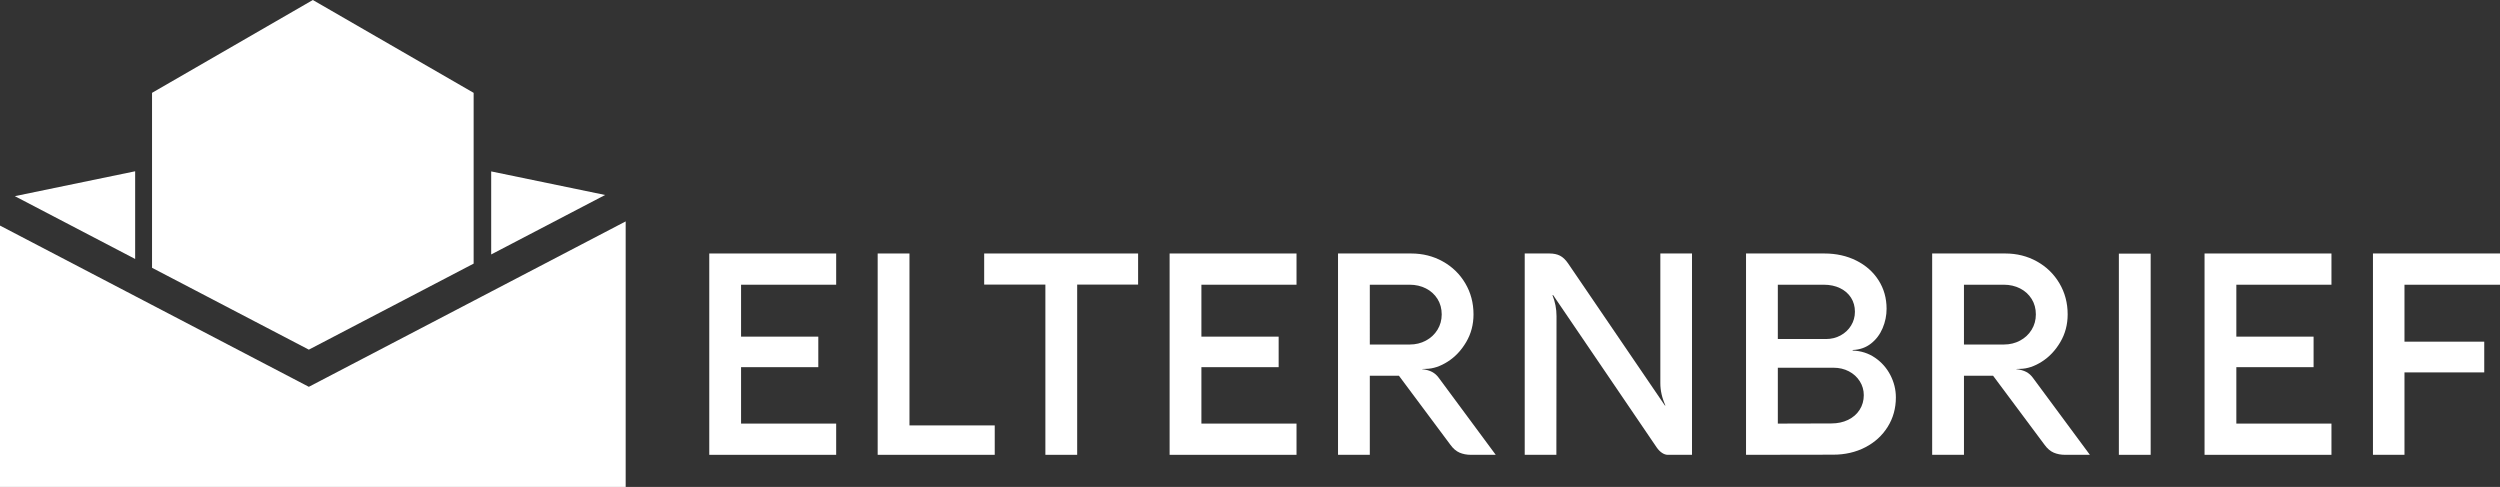 <?xml version="1.0" encoding="UTF-8" standalone="no"?>
<!-- Generator: Adobe Illustrator 16.0.0, SVG Export Plug-In . SVG Version: 6.00 Build 0)  -->

<svg
   xmlns:dc="http://purl.org/dc/elements/1.1/"
   xmlns:cc="http://creativecommons.org/ns#"
   xmlns:rdf="http://www.w3.org/1999/02/22-rdf-syntax-ns#"
   xmlns:svg="http://www.w3.org/2000/svg"
   xmlns="http://www.w3.org/2000/svg"
   xmlns:sodipodi="http://sodipodi.sourceforge.net/DTD/sodipodi-0.dtd"
   xmlns:inkscape="http://www.inkscape.org/namespaces/inkscape"
   version="1.1"
   id="Layer_1"
   x="0px"
   y="0px"
   width="1324.502px"
   height="257.962px"
   viewBox="0 0 1324.502 257.962"
   enable-background="new 0 0 1324.502 257.962"
   xml:space="preserve"
   sodipodi:docname="horizontal_white.svg"
   inkscape:version="0.92.4 5da689c313, 2019-01-14"><rect x="0" y="0" width="1324.502" height="257.962" fill="#333333" stroke="none"/><defs
   id="defs39" /><sodipodi:namedview
   pagecolor="#ffffff"
   bordercolor="#666666"
   borderopacity="1"
   objecttolerance="10"
   gridtolerance="10"
   guidetolerance="10"
   inkscape:pageopacity="0"
   inkscape:pageshadow="2"
   inkscape:window-width="1920"
   inkscape:window-height="1032"
   id="namedview37"
   showgrid="false"
   inkscape:zoom="1.6485787"
   inkscape:cx="427.98935"
   inkscape:cy="99.081176"
   inkscape:window-x="0"
   inkscape:window-y="24"
   inkscape:window-maximized="1"
   inkscape:current-layer="g34" />
<g
   id="g34">
	<g
   id="g24"
   style="fill:#ffffff">
		<path
   fill="#0A58BF"
   d="M375.769,240.964V134.299h67.235v16.546h-50.39v27.509h40.922v16.171h-40.922v29.895h50.39v16.545H375.769    z"
   id="path2"
   style="fill:#ffffff" />
		<path
   fill="#0A58BF"
   d="M464.991,134.299h16.845v91.085h45.172v15.58h-62.017V134.299z"
   id="path4"
   style="fill:#ffffff" />
		<path
   fill="#0A58BF"
   d="M521.419,134.299h81.547v16.476h-32.278v90.189h-16.843v-90.189h-32.425V134.299z"
   id="path6"
   style="fill:#ffffff" />
		<path
   fill="#0A58BF"
   d="M619.659,240.964V134.299h67.238v16.546h-50.391v27.509h40.923v16.171h-40.923v29.895h50.391v16.545    H619.659z"
   id="path8"
   style="fill:#ffffff" />
		<path
   fill="#0A58BF"
   d="M708.884,240.964V134.299h38.76c6.112,0,11.689,1.399,16.736,4.21c5.042,2.809,9.019,6.672,11.924,11.594    c2.908,4.916,4.36,10.408,4.36,16.473c0,5.363-1.291,10.246-3.875,14.646c-2.585,4.399-5.838,7.855-9.766,10.358    c-3.924,2.51-7.753,3.791-11.479,3.84l-2.162,0.076v0.076c2.188,0.244,3.976,0.742,5.366,1.486    c1.394,0.748,2.586,1.816,3.581,3.207l30.111,40.699h-13.118c-2.236,0-4.25-0.387-6.038-1.152    c-1.788-0.768-3.405-2.148-4.843-4.139l-27.281-36.6h-15.434v41.891H708.884z M725.728,182.524h21.17    c3.13,0,5.987-0.698,8.572-2.088c2.584-1.388,4.622-3.301,6.113-5.734c1.49-2.437,2.238-5.147,2.238-8.127    c0-3.078-0.748-5.813-2.238-8.199c-1.491-2.385-3.529-4.238-6.113-5.556c-2.585-1.312-5.467-1.976-8.647-1.976h-21.096V182.524z"
   id="path10"
   style="fill:#ffffff" />
		<path
   fill="#0A58BF"
   d="M896.423,134.299v106.665h-12.819c-0.995,0-2.001-0.338-3.018-1.004c-1.023-0.672-1.953-1.605-2.796-2.793    l-54.938-80.805h-0.371c1.438,3.529,2.162,7.254,2.162,11.184l-0.076,73.418h-16.771V134.299h13.119    c2.188,0,4.036,0.384,5.552,1.155c1.518,0.774,2.944,2.121,4.287,4.064l51.285,75.283h0.298    c-1.791-3.926-2.685-7.855-2.685-11.775v-68.728H896.423z"
   id="path12"
   style="fill:#ffffff" />
		<path
   fill="#0A58BF"
   d="M925.048,134.299h41.52c6.26,0,11.901,1.255,16.919,3.764c5.019,2.513,8.946,5.989,11.778,10.435    c2.831,4.445,4.248,9.48,4.248,15.096c0,3.529-0.695,6.938-2.087,10.248c-1.392,3.305-3.439,6.029-6.149,8.161    c-2.708,2.138-5.952,3.28-9.728,3.429v0.302c4.421,0.146,8.372,1.413,11.853,3.798c3.479,2.389,6.188,5.455,8.124,9.205    c1.938,3.754,2.91,7.691,2.91,11.814c0,5.768-1.443,10.961-4.327,15.584c-2.88,4.617-6.843,8.236-11.888,10.844    c-5.045,2.609-10.723,3.914-17.032,3.914l-46.141,0.072V134.299z M967.388,179.618c2.831,0,5.416-0.635,7.751-1.903    c2.334-1.265,4.185-3.003,5.553-5.218c1.364-2.207,2.049-4.654,2.049-7.342c0-2.781-0.686-5.254-2.049-7.412    c-1.369-2.165-3.307-3.85-5.816-5.072c-2.508-1.215-5.379-1.826-8.607-1.826h-24.375v28.773H967.388z M970.219,224.339    c3.327,0,6.3-0.629,8.908-1.896c2.608-1.271,4.645-3.039,6.111-5.334c1.463-2.281,2.198-4.865,2.198-7.75    c0-2.684-0.705-5.145-2.122-7.375c-1.417-2.24-3.344-3.988-5.777-5.26c-2.435-1.268-5.145-1.9-8.127-1.9h-29.516v29.596    L970.219,224.339z"
   id="path14"
   style="fill:#ffffff" />
		<path
   fill="#0A58BF"
   d="M1023.662,240.964V134.299h38.762c6.114,0,11.688,1.399,16.734,4.21c5.045,2.809,9.02,6.672,11.926,11.594    c2.907,4.916,4.362,10.408,4.362,16.473c0,5.363-1.293,10.246-3.877,14.646c-2.582,4.399-5.838,7.855-9.766,10.358    c-3.924,2.51-7.75,3.791-11.48,3.84l-2.16,0.076v0.076c2.188,0.244,3.976,0.742,5.368,1.486c1.39,0.748,2.582,1.816,3.579,3.207    l30.111,40.699h-13.118c-2.236,0-4.249-0.387-6.038-1.152c-1.789-0.768-3.405-2.148-4.845-4.139l-27.279-36.6h-15.432v41.891    H1023.662z M1040.509,182.524h21.17c3.128,0,5.985-0.698,8.574-2.088c2.582-1.388,4.618-3.301,6.111-5.734    c1.49-2.437,2.235-5.147,2.235-8.127c0-3.078-0.745-5.813-2.235-8.199c-1.493-2.385-3.529-4.238-6.111-5.556    c-2.589-1.312-5.469-1.976-8.65-1.976h-21.094V182.524z"
   id="path16"
   style="fill:#ffffff" />
		<path
   fill="#0A58BF"
   d="M1122.577,240.964V134.372h16.847v106.592H1122.577z"
   id="path18"
   style="fill:#ffffff" />
		<path
   fill="#0A58BF"
   d="M1167.97,240.964V134.299h67.237v16.546h-50.392v27.509h40.921v16.171h-40.921v29.895h50.392v16.545    H1167.97z"
   id="path20"
   style="fill:#ffffff" />
		<path
   fill="#0A58BF"
   d="M1257.194,134.299h67.308v16.546h-50.609v30.188h42.261v16.25h-42.261v43.682h-16.698V134.299z"
   id="path22"
   style="fill:#ffffff" />
	</g>
	<polygon
   fill="#0A58BF"
   points="163.624,185.244 186.598,173.251 250.933,139.663 250.933,49.187 165.741,0 80.549,49.187    80.549,141.874 135.016,170.31  "
   id="polygon26"
   style="fill:#ffffff" />
	<polygon
   fill="#0A58BF"
   points="260.233,90.814 260.233,134.807 320.589,103.298  "
   id="polygon28"
   style="fill:#ffffff" />
	<polygon
   fill="#0A58BF"
   points="71.603,90.741 7.861,103.926 71.603,137.204  "
   id="polygon30"
   style="fill:#ffffff" />
	<polygon
   fill="#063B80"
   points="331.482,117.298 260.233,154.493 250.933,159.351 186.598,192.938 163.624,204.931    135.016,189.997 80.549,161.562 71.603,156.891 0,119.509 0,257.962 331.482,257.962  "
   id="polygon32"
   style="fill:#ffffff" />
</g>
</svg>